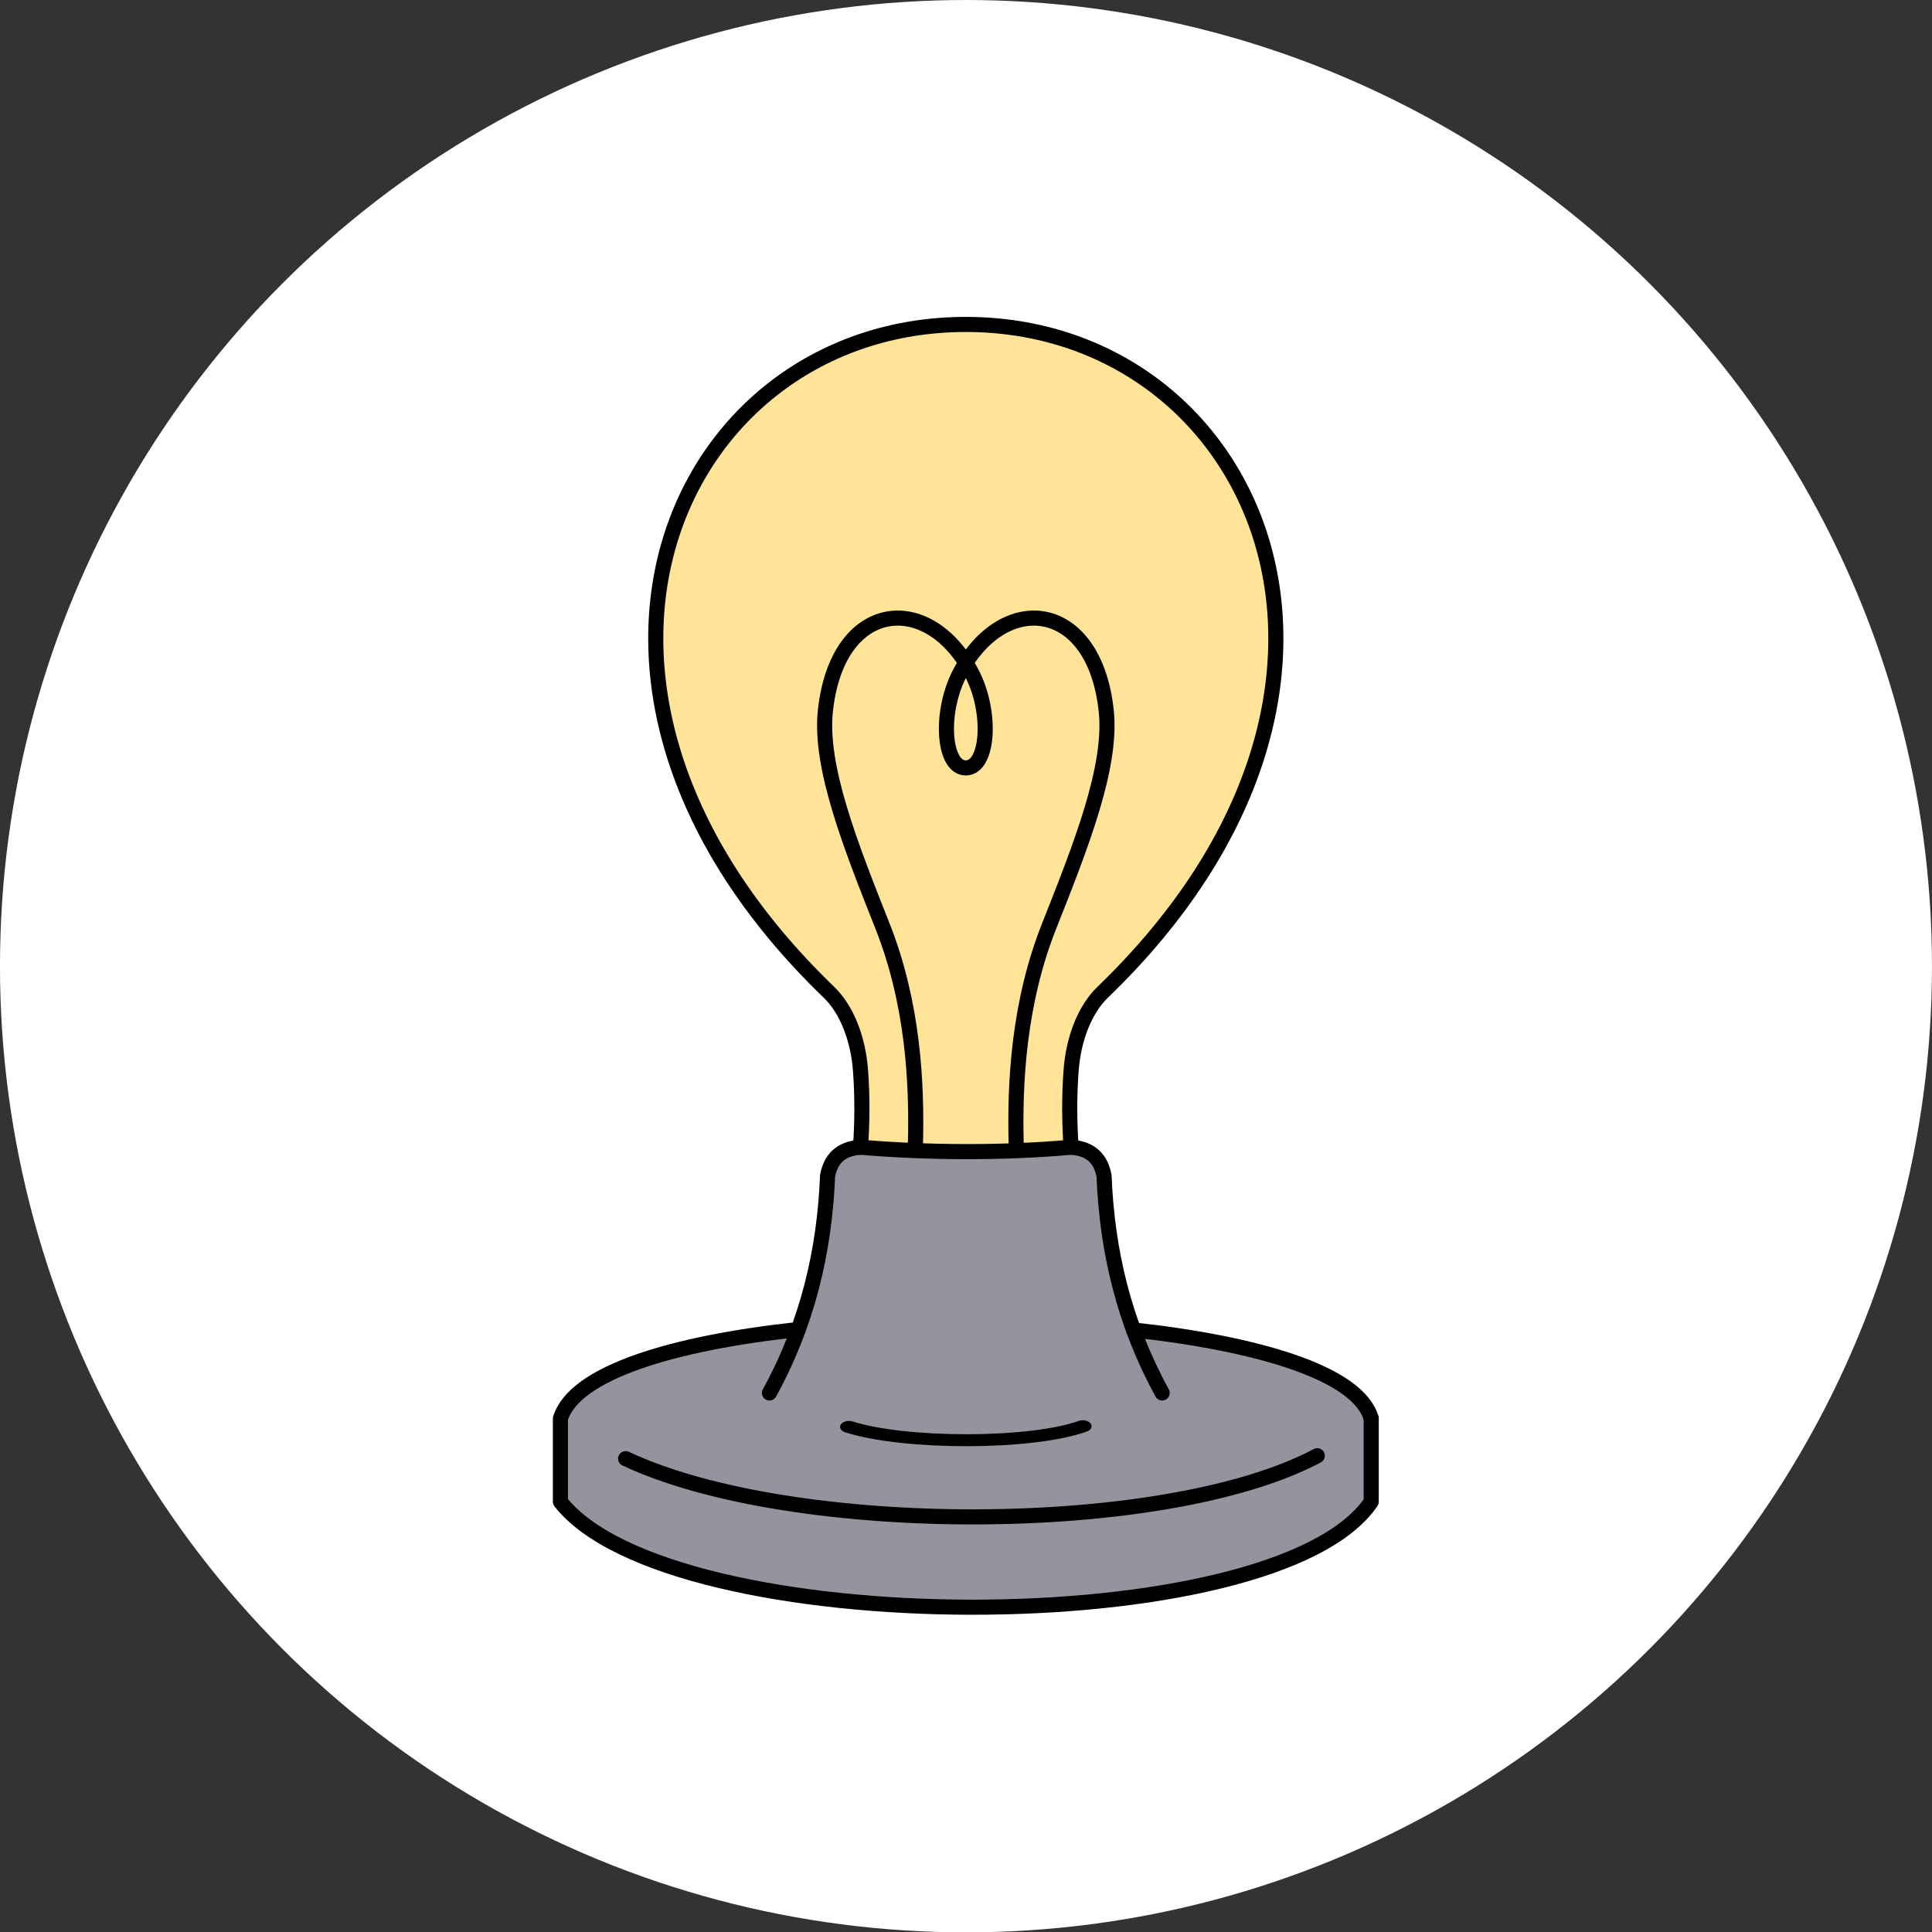 <?xml version="1.0" encoding="UTF-8" standalone="no"?>
<!DOCTYPE svg PUBLIC "-//W3C//DTD SVG 1.1//EN" "http://www.w3.org/Graphics/SVG/1.1/DTD/svg11.dtd">
<svg width="100%" height="100%" viewBox="0 0 512 512" version="1.1" xmlns="http://www.w3.org/2000/svg" xmlns:xlink="http://www.w3.org/1999/xlink" xml:space="preserve" xmlns:serif="http://www.serif.com/" style="fill-rule:evenodd;clip-rule:evenodd;stroke-linecap:round;stroke-linejoin:round;stroke-miterlimit:1.5;">
    <rect x="0" y="0" width="512" height="512" fill="#333333" stroke="none"/>
    <g transform="matrix(6.177,0,0,2.527,-311.407,-2.22045e-16)">
        <ellipse cx="91.857" cy="101.325" rx="41.444" ry="101.325" style="fill:white;"/>
    </g>
    <g transform="matrix(1.239,0,0,1.239,-60.21,-52.184)">
        <path d="M219.337,326.484C192.723,329.351 171.515,335.666 168.464,345.528L168.464,363.327C192.012,393.212 321.385,393.588 341.883,363.327L341.883,345.5C339.088,335.856 317.812,329.515 291.045,326.579L291.045,326.602C287.118,315.905 285.186,304.876 284.739,293.599C284.075,290.163 282.118,287.805 277.699,287.498C263.23,288.789 247.117,288.711 232.647,287.498C228.229,287.805 226.271,290.163 225.608,293.599C225.162,304.868 223.232,315.889 219.31,326.579" style="fill:rgb(148,148,159);"/>
    </g>
    <g transform="matrix(1.239,0,0,1.239,-60.21,-52.184)">
        <path d="M232.647,287.498C233.02,282.197 233.075,276.728 232.647,271.026C232.147,264.359 229.753,258.065 225.915,254.367C157.797,188.717 193.12,111.511 255.173,111.511C317.227,111.511 352.55,188.717 284.432,254.367C280.594,258.065 278.2,264.359 277.699,271.026C277.272,276.728 277.326,282.197 277.699,287.498C263.23,288.789 247.117,288.711 232.647,287.498" style="fill:rgb(255,227,151);"/>
    </g>
    <g transform="matrix(1.239,0,0,1.239,-60.21,-38.553)">
        <g transform="matrix(1,0,0,1,0,-11)">
            <path d="M341.883,345.5C339.088,335.856 317.812,329.515 291.045,326.579" style="fill:none;stroke:black;stroke-width:3.23px;"/>
        </g>
        <g transform="matrix(1,0,0,1,0,-11)">
            <path d="M219.337,326.484C192.723,329.351 171.515,335.666 168.464,345.528L168.464,363.327C192.012,393.212 321.385,393.588 341.883,363.327L341.883,345.5" style="fill:none;stroke:black;stroke-width:3.23px;"/>
        </g>
        <g transform="matrix(1,0,0,1,0,-30.319)">
            <path d="M182.411,373.422C217.987,390.159 297.765,390.114 330.347,372.806" style="fill:none;stroke:black;stroke-width:3.23px;"/>
        </g>
        <g transform="matrix(0.338,0,0,0.229,168.521,250.801)">
            <path d="M182.411,373.422C217.987,390.159 297.765,390.114 330.347,372.806" style="fill:none;stroke:black;stroke-width:11.17px;"/>
        </g>
        <g transform="matrix(1,0,0,1,1.313,2)">
            <path d="M295.863,327.059C287.717,312.239 284.063,296.671 283.426,280.599C282.763,277.163 280.805,274.805 276.387,274.498C261.917,275.789 245.805,275.711 231.335,274.498C226.917,274.805 224.959,277.163 224.295,280.599C223.659,296.671 220.005,312.239 211.859,327.059" style="fill:none;stroke:black;stroke-width:3.23px;"/>
        </g>
        <path d="M277.699,276.498C277.326,271.197 277.272,265.728 277.699,260.026C278.2,253.359 280.594,247.065 284.432,243.367C352.55,177.717 317.227,100.511 255.173,100.511C193.12,100.511 157.797,177.717 225.915,243.367C229.753,247.065 232.147,253.359 232.647,260.026C233.075,265.728 233.02,271.197 232.647,276.498" style="fill:none;stroke:black;stroke-width:3.23px;"/>
        <g transform="matrix(1,0,0,1,0,-0.718)">
            <path d="M244.382,277.217C244.801,263.054 243.797,246.167 237.34,229.874C230.5,212.614 223.856,195.861 225.139,183.883C227.678,160.167 247.023,158.066 256.379,175.67C260.849,184.081 260.046,196.085 255.173,196.085L255.174,196.085C250.302,196.085 249.499,184.081 253.969,175.67C263.324,158.066 282.67,160.167 285.209,183.883C286.492,195.861 279.848,212.614 273.008,229.874C266.551,246.167 265.546,263.054 265.966,277.217" style="fill:none;stroke:black;stroke-width:3.23px;"/>
        </g>
    </g>
</svg>
